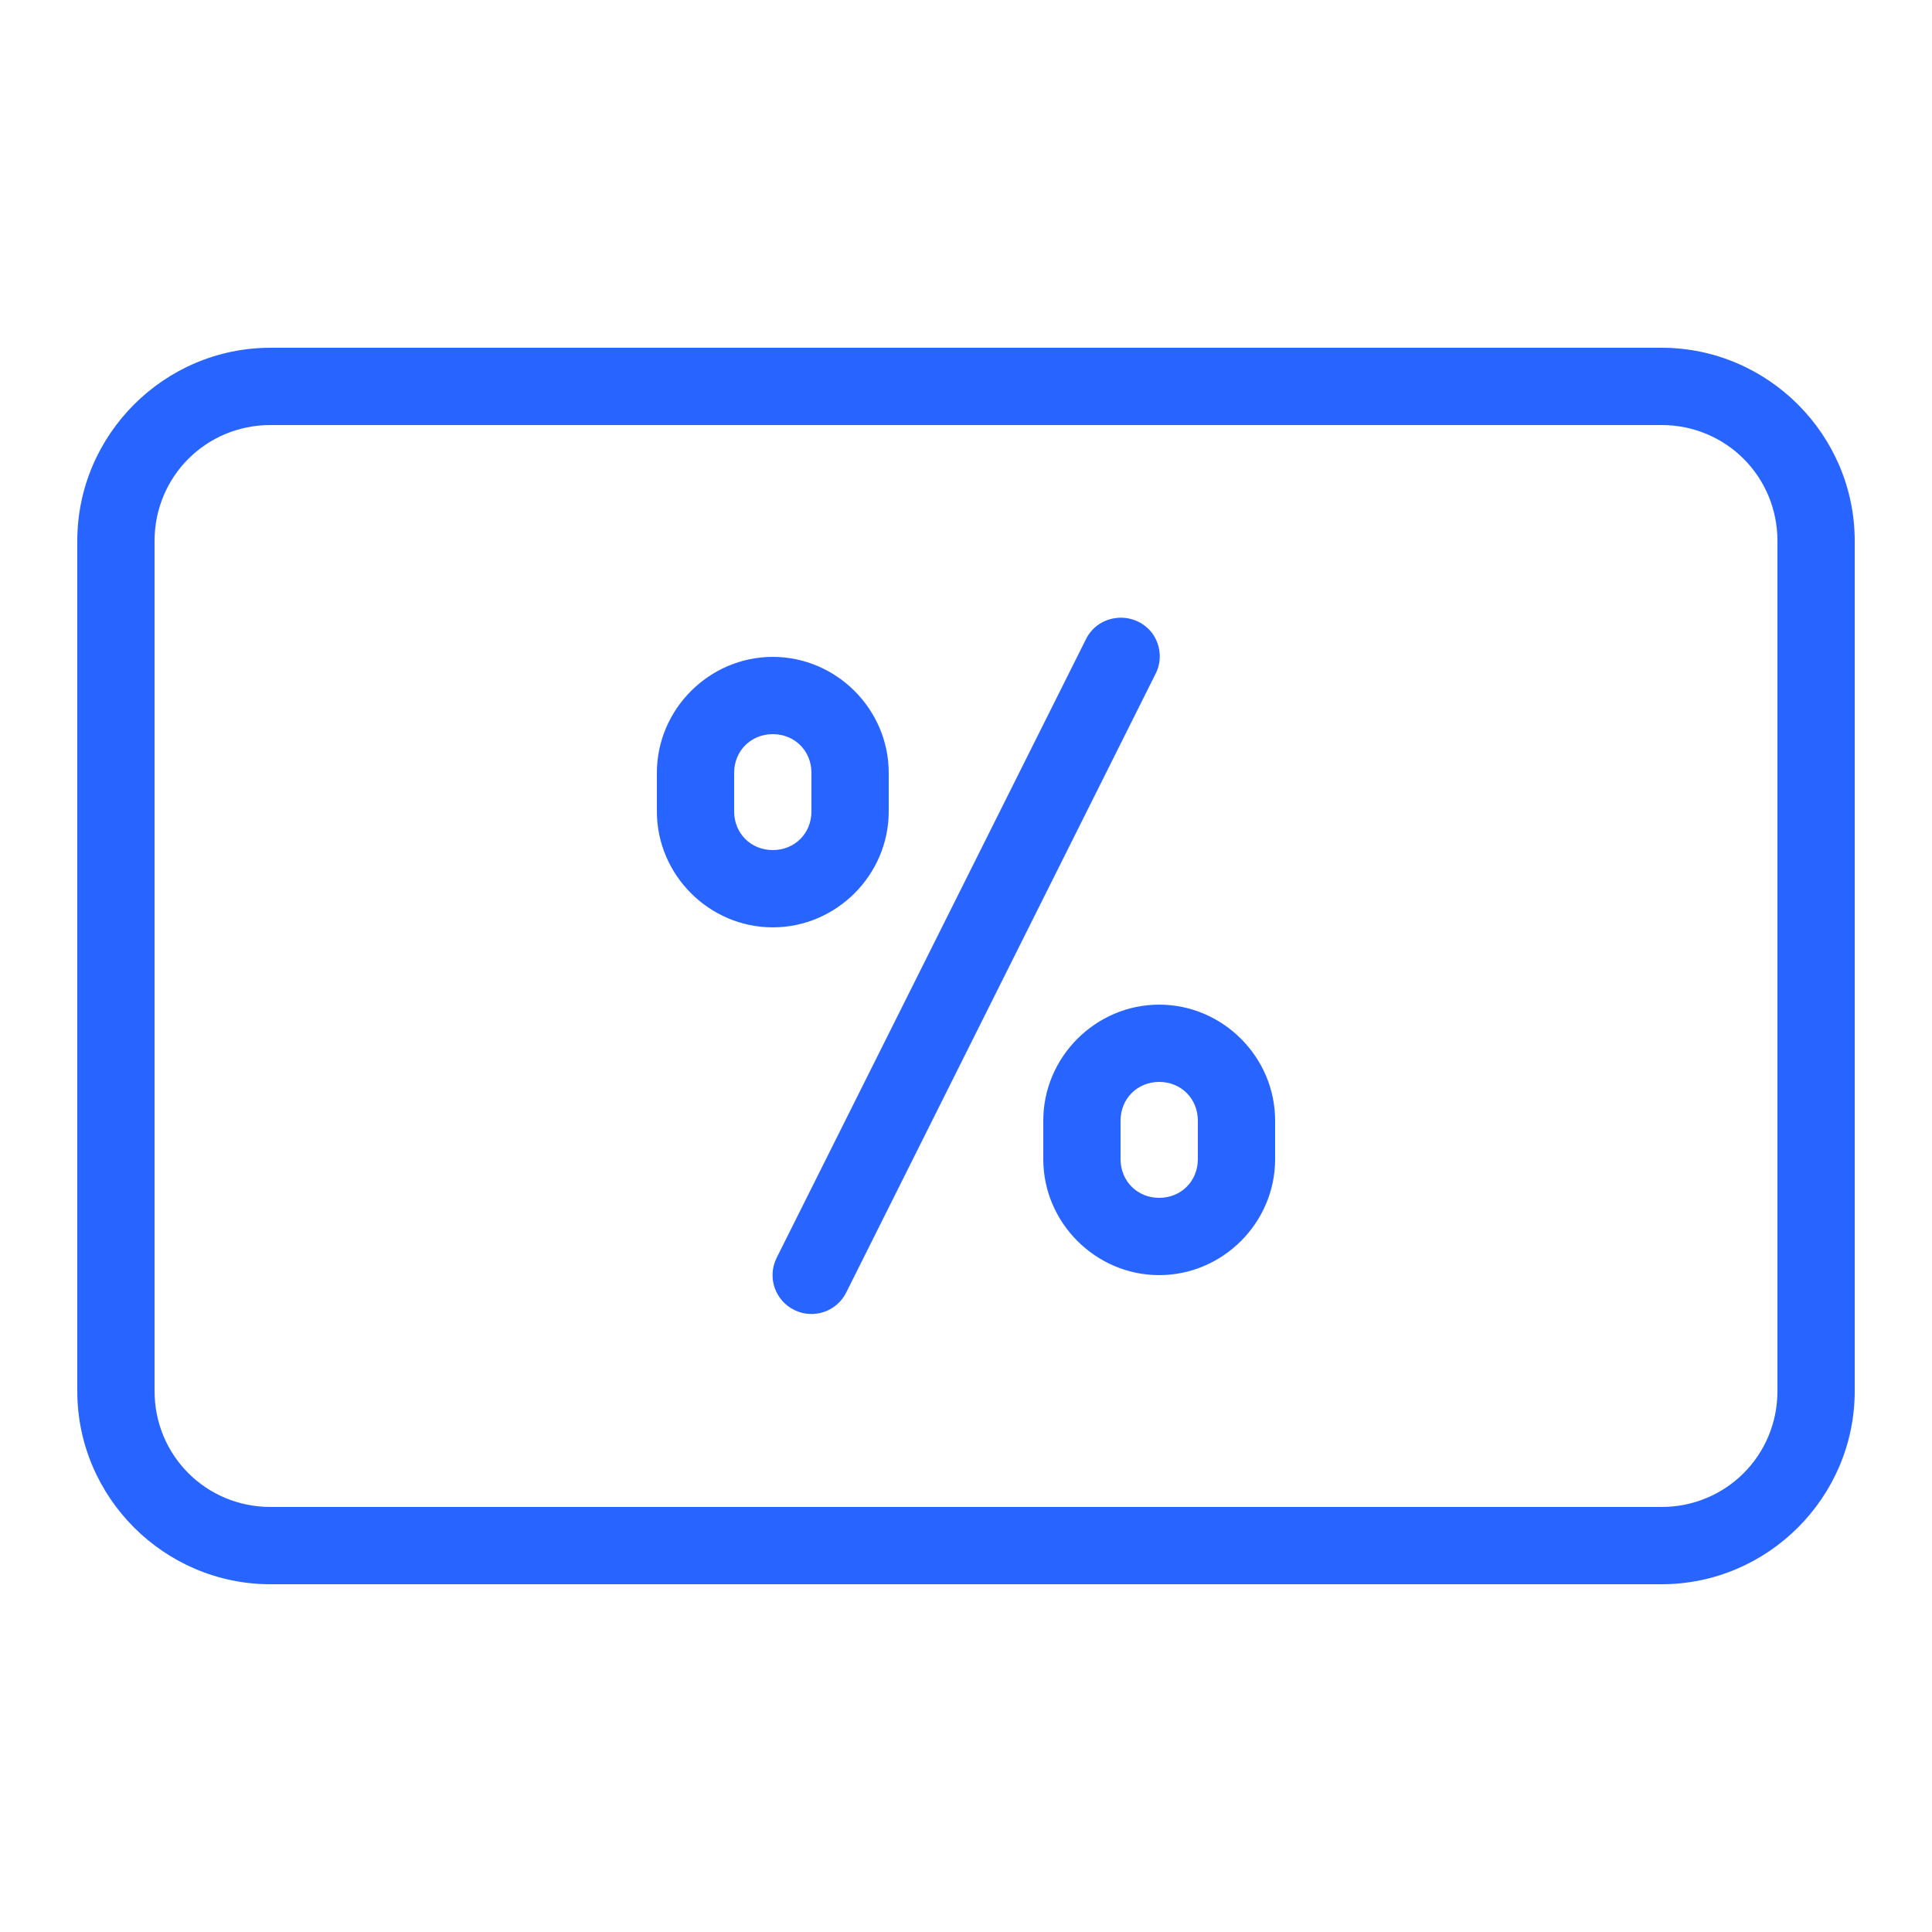 <svg width="26" height="26" viewBox="0 0 26 26" fill="none" xmlns="http://www.w3.org/2000/svg">
<path d="M3.64 4.68C2.21 4.68 1.04 5.85 1.04 7.28V18.72C1.04 20.15 2.21 21.32 3.64 21.32H22.36C23.79 21.32 24.96 20.15 24.96 18.72V7.28C24.96 5.85 23.79 4.68 22.36 4.68H3.64ZM3.64 5.72H22.36C23.227 5.72 23.92 6.413 23.92 7.28V18.72C23.92 19.587 23.227 20.28 22.36 20.28H3.64C2.773 20.28 2.08 19.587 2.08 18.72V7.28C2.08 6.413 2.773 5.72 3.64 5.72ZM14.999 8.32C14.828 8.346 14.682 8.456 14.609 8.613L10.449 16.933C10.323 17.193 10.432 17.505 10.693 17.631C10.953 17.757 11.265 17.648 11.391 17.388L15.551 9.068C15.641 8.893 15.622 8.682 15.507 8.523C15.389 8.365 15.192 8.288 14.999 8.32ZM10.4 8.84C9.545 8.84 8.84 9.545 8.84 10.4V10.92C8.84 11.775 9.545 12.48 10.4 12.48C11.255 12.48 11.96 11.775 11.96 10.92V10.4C11.96 9.545 11.255 8.84 10.4 8.84ZM10.4 9.88C10.695 9.88 10.92 10.105 10.92 10.4V10.92C10.92 11.215 10.695 11.44 10.4 11.44C10.105 11.44 9.88 11.215 9.88 10.92V10.4C9.88 10.105 10.105 9.88 10.4 9.88ZM15.6 13.52C14.745 13.52 14.04 14.225 14.04 15.08V15.6C14.04 16.455 14.745 17.16 15.6 17.16C16.455 17.16 17.16 16.455 17.16 15.6V15.08C17.16 14.225 16.455 13.52 15.6 13.52ZM15.6 14.56C15.895 14.56 16.12 14.786 16.12 15.08V15.6C16.12 15.895 15.895 16.12 15.6 16.12C15.306 16.12 15.08 15.895 15.08 15.6V15.08C15.08 14.786 15.306 14.56 15.6 14.56Z" fill="#2864FF"/>
</svg>
